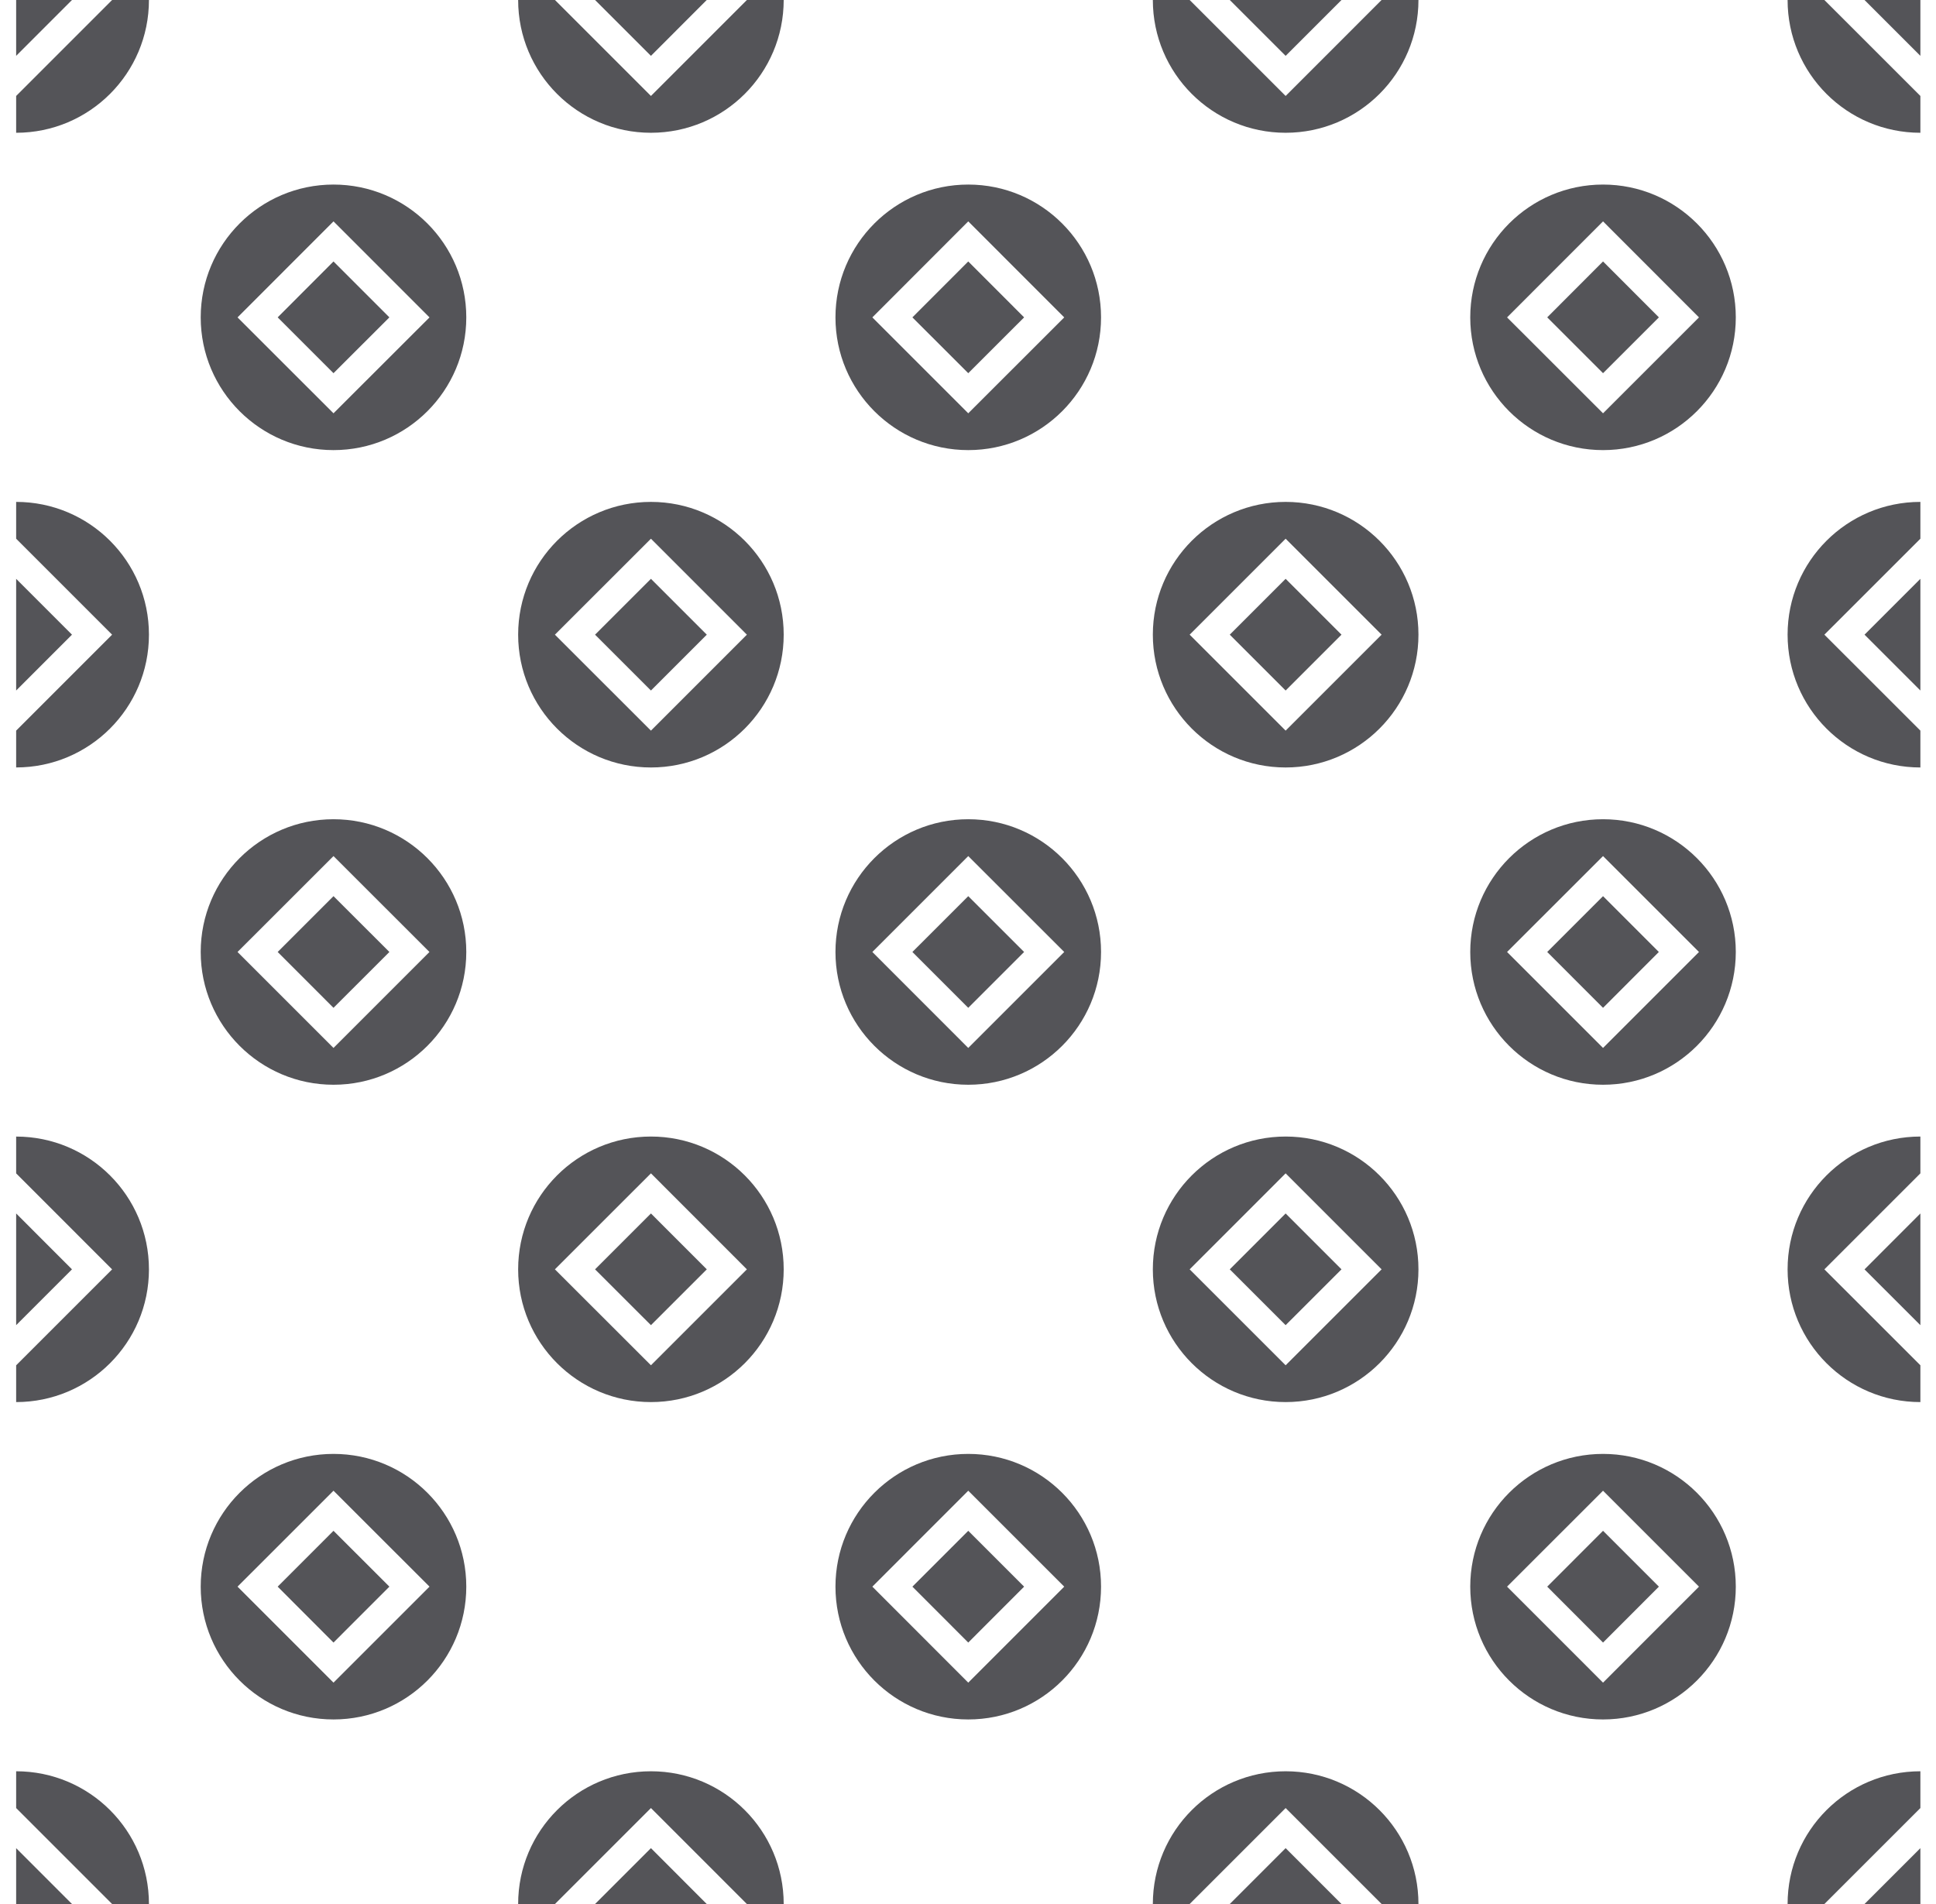 <?xml version="1.0" encoding="UTF-8"?>
<svg width="61px" height="60px" viewBox="0 0 61 60" version="1.1" xmlns="http://www.w3.org/2000/svg" xmlns:xlink="http://www.w3.org/1999/xlink">
    <title>pattern-36</title>
    <g id="1.4" stroke="none" stroke-width="1" fill="none" fill-rule="evenodd">
        <g id="pattern-36" transform="translate(0.509, 0)" fill="#545458" fill-rule="nonzero">
            <path d="M4.184,0 C4.184,2.311 2.31,4.184 0,4.184 L0,3.024 L3.023,0 L4.184,0 Z M1.759,0 L0,1.76 L0,0 L1.759,0 Z M0,15.816 C2.31,15.816 4.184,17.688 4.184,20 C4.184,22.31 2.31,24.184 0,24.184 L0,23.024 L3.023,20 L0,16.976 L0,15.816 Z M0,18.24 L1.759,20 L0,21.76 L0,18.24 Z M29.999,25.816 C32.311,25.816 34.183,27.69 34.183,29.999 C34.183,32.309 32.311,34.183 29.999,34.183 C27.689,34.183 25.815,32.309 25.815,29.999 C25.815,27.69 27.689,25.816 29.999,25.816 Z M29.999,26.977 L26.977,29.999 L29.999,33.023 L33.023,29.999 L29.999,26.977 Z M29.999,28.24 L31.759,29.999 L29.999,31.759 L28.239,29.999 L29.999,28.24 Z M29.999,5.816 C32.311,5.816 34.183,7.691 34.183,10.002 C34.183,12.31 32.311,14.184 29.999,14.184 C27.689,14.184 25.815,12.31 25.815,10.002 C25.815,7.691 27.689,5.816 29.999,5.816 Z M29.999,6.976 L26.977,10.002 L29.999,13.024 L33.023,10.002 L29.999,6.976 Z M29.999,8.239 L31.759,10.001 L29.999,11.76 L28.239,10.001 L29.999,8.239 Z M9.999,25.816 C12.31,25.816 14.183,27.69 14.183,29.999 C14.183,32.309 12.31,34.183 9.999,34.183 C7.689,34.183 5.815,32.309 5.815,29.999 C5.815,27.69 7.689,25.816 9.999,25.816 Z M9.999,26.977 L6.975,29.999 L9.999,33.023 L13.022,29.999 L9.999,26.977 Z M9.999,28.24 L11.76,29.999 L9.999,31.759 L8.24,29.999 L9.999,28.24 Z M9.999,5.816 C12.31,5.816 14.183,7.691 14.183,10.002 C14.183,12.31 12.31,14.184 9.999,14.184 C7.689,14.184 5.815,12.31 5.815,10.002 C5.815,7.691 7.689,5.816 9.999,5.816 Z M9.999,6.976 L6.975,10.002 L9.999,13.024 L13.024,10.002 L9.999,6.976 Z M9.999,8.239 L11.76,10.001 L9.999,11.76 L8.24,10.001 L9.999,8.239 Z M16.977,0 L20.001,3.024 L23.024,0 L24.184,0 C24.183,2.311 22.311,4.184 20.001,4.184 C17.69,4.184 15.817,2.311 15.817,0 L16.977,0 Z M21.759,0 L20.001,1.76 L18.24,0 L21.759,0 Z M20.001,15.816 C22.311,15.816 24.184,17.689 24.184,20 C24.184,22.31 22.311,24.185 20.001,24.185 C17.69,24.185 15.817,22.31 15.817,20 C15.817,17.689 17.69,15.816 20.001,15.816 Z M20.001,16.976 L16.975,20 L20.001,23.024 L23.024,20 L20.001,16.976 Z M20.001,18.24 L21.761,20 L20.001,21.76 L18.24,20 L20.001,18.24 Z M56.974,0 L59.999,3.024 L59.999,4.184 C57.687,4.184 55.815,2.311 55.815,0 L56.974,0 Z M59.999,0 L59.999,1.76 L58.239,0 L59.999,0 Z M59.999,15.816 L59.999,16.976 L56.974,20 L59.999,23.024 L59.999,24.185 C57.687,24.185 55.815,22.31 55.815,20 C55.815,17.689 57.687,15.816 59.999,15.816 Z M59.999,18.24 L59.999,21.76 L58.239,20 L59.999,18.24 Z M36.975,0 L39.999,3.024 L43.022,0 L44.184,0 C44.184,2.311 42.309,4.184 39.999,4.184 C37.69,4.184 35.815,2.311 35.815,0 L36.975,0 Z M41.759,0 L39.999,1.76 L38.239,0 L41.759,0 Z M39.999,15.816 C42.309,15.816 44.184,17.689 44.184,20 C44.184,22.31 42.309,24.185 39.999,24.185 C37.69,24.185 35.815,22.31 35.815,20 C35.815,17.689 37.69,15.816 39.999,15.816 Z M39.999,16.976 L36.975,20 L39.999,23.024 L43.023,20 L39.999,16.976 Z M39.999,18.24 L41.759,20 L39.999,21.76 L38.239,20 L39.999,18.24 Z M50,25.816 C52.309,25.816 54.183,27.69 54.183,29.999 C54.182,32.309 52.309,34.183 50,34.183 C47.689,34.183 45.816,32.309 45.816,29.999 C45.816,27.69 47.689,25.816 50,25.816 Z M50,26.977 L46.976,29.999 L50,33.023 L53.023,29.999 L50,26.977 Z M48.241,29.999 L50,28.24 L51.758,29.999 L50,31.759 L48.241,29.999 Z M50,5.816 C52.309,5.816 54.183,7.691 54.183,10.002 C54.183,12.31 52.309,14.184 50,14.184 C47.689,14.184 45.816,12.31 45.816,10.002 C45.816,7.691 47.689,5.816 50,5.816 Z M50,6.976 L46.976,10.002 L50,13.024 L53.023,10.002 L50,6.976 Z M50,8.239 L51.76,10.001 L50,11.76 L48.241,10.001 L50,8.239 Z M0,55.817 C2.31,55.817 4.184,57.688 4.184,60 L3.023,60 L0,56.976 L0,55.817 Z M0,60 L0,58.24 L1.759,60 L0,60 Z M0,35.816 C2.31,35.816 4.184,37.688 4.184,40.001 C4.184,42.31 2.31,44.183 0,44.183 L0,43.024 L3.023,40.001 L0,36.976 L0,35.816 Z M0,38.239 L1.759,40 L0,41.759 L0,38.239 Z M29.999,45.816 C32.311,45.816 34.183,47.689 34.183,49.999 C34.183,52.31 32.311,54.184 29.999,54.184 C27.689,54.184 25.815,52.31 25.815,49.999 C25.815,47.689 27.689,45.816 29.999,45.816 Z M29.999,46.976 L26.977,49.999 L29.999,53.024 L33.023,49.999 L29.999,46.976 Z M29.999,48.239 L31.759,49.999 L29.999,51.761 L28.239,49.999 L29.999,48.239 Z M9.999,45.816 C12.31,45.816 14.183,47.689 14.183,49.999 C14.183,52.31 12.31,54.184 9.999,54.184 C7.689,54.184 5.815,52.31 5.815,49.999 C5.815,47.689 7.689,45.816 9.999,45.816 Z M9.999,46.976 L6.975,49.999 L9.999,53.024 L13.024,49.999 L9.999,46.976 Z M9.999,48.239 L11.76,49.999 L9.999,51.761 L8.24,49.999 L9.999,48.239 Z M20.001,55.817 C22.311,55.817 24.184,57.688 24.184,60 L23.024,60 L20.001,56.976 L16.977,60 L15.817,60 C15.817,57.688 17.69,55.817 20.001,55.817 Z M18.24,60 L20.001,58.239 L21.759,60 L18.24,60 Z M20.001,35.815 C22.311,35.815 24.184,37.688 24.184,40 C24.184,42.309 22.311,44.183 20.001,44.183 C17.69,44.183 15.817,42.309 15.817,40 C15.817,37.688 17.69,35.815 20.001,35.815 Z M20.001,36.975 L16.975,40 L20.001,43.023 L23.024,40 L20.001,36.975 Z M20.001,38.239 L21.761,40 L20.001,41.759 L18.24,40 L20.001,38.239 Z M59.999,55.817 L59.999,56.976 L56.974,60 L55.815,60 C55.815,57.689 57.687,55.817 59.999,55.817 Z M59.999,58.24 L59.999,60 L58.239,60 L59.999,58.24 Z M59.999,35.815 L59.999,36.975 L56.974,40 L59.999,43.023 L59.999,44.183 C57.687,44.183 55.815,42.309 55.815,40 C55.815,37.688 57.687,35.816 59.999,35.815 Z M59.999,38.239 L59.999,41.76 L58.239,40.001 L59.999,38.239 Z M39.999,55.817 C42.309,55.817 44.184,57.688 44.184,60 L43.023,60 L39.999,56.976 L36.975,60 L35.815,60 C35.815,57.688 37.69,55.817 39.999,55.817 Z M39.999,58.239 L41.759,60 L38.239,60 L39.999,58.239 Z M39.999,35.815 C42.309,35.815 44.184,37.688 44.184,40 C44.184,42.309 42.309,44.183 39.999,44.183 C37.69,44.183 35.815,42.309 35.815,40 C35.815,37.688 37.69,35.815 39.999,35.815 Z M39.999,36.975 L36.975,40 L39.999,43.023 L43.023,40 L39.999,36.975 Z M39.999,38.239 L41.759,40 L39.999,41.759 L38.239,40 L39.999,38.239 Z M50,45.816 C52.309,45.816 54.183,47.689 54.183,49.999 C54.183,52.31 52.309,54.184 50,54.184 C47.689,54.184 45.816,52.31 45.816,49.999 C45.816,47.689 47.689,45.816 50,45.816 Z M50,46.976 L46.976,49.999 L50,53.024 L53.023,49.999 L50,46.976 Z M50,48.239 L51.76,49.999 L50,51.761 L48.241,49.999 L50,48.239 Z" id="36"></path>
        </g>
    </g>
</svg>
